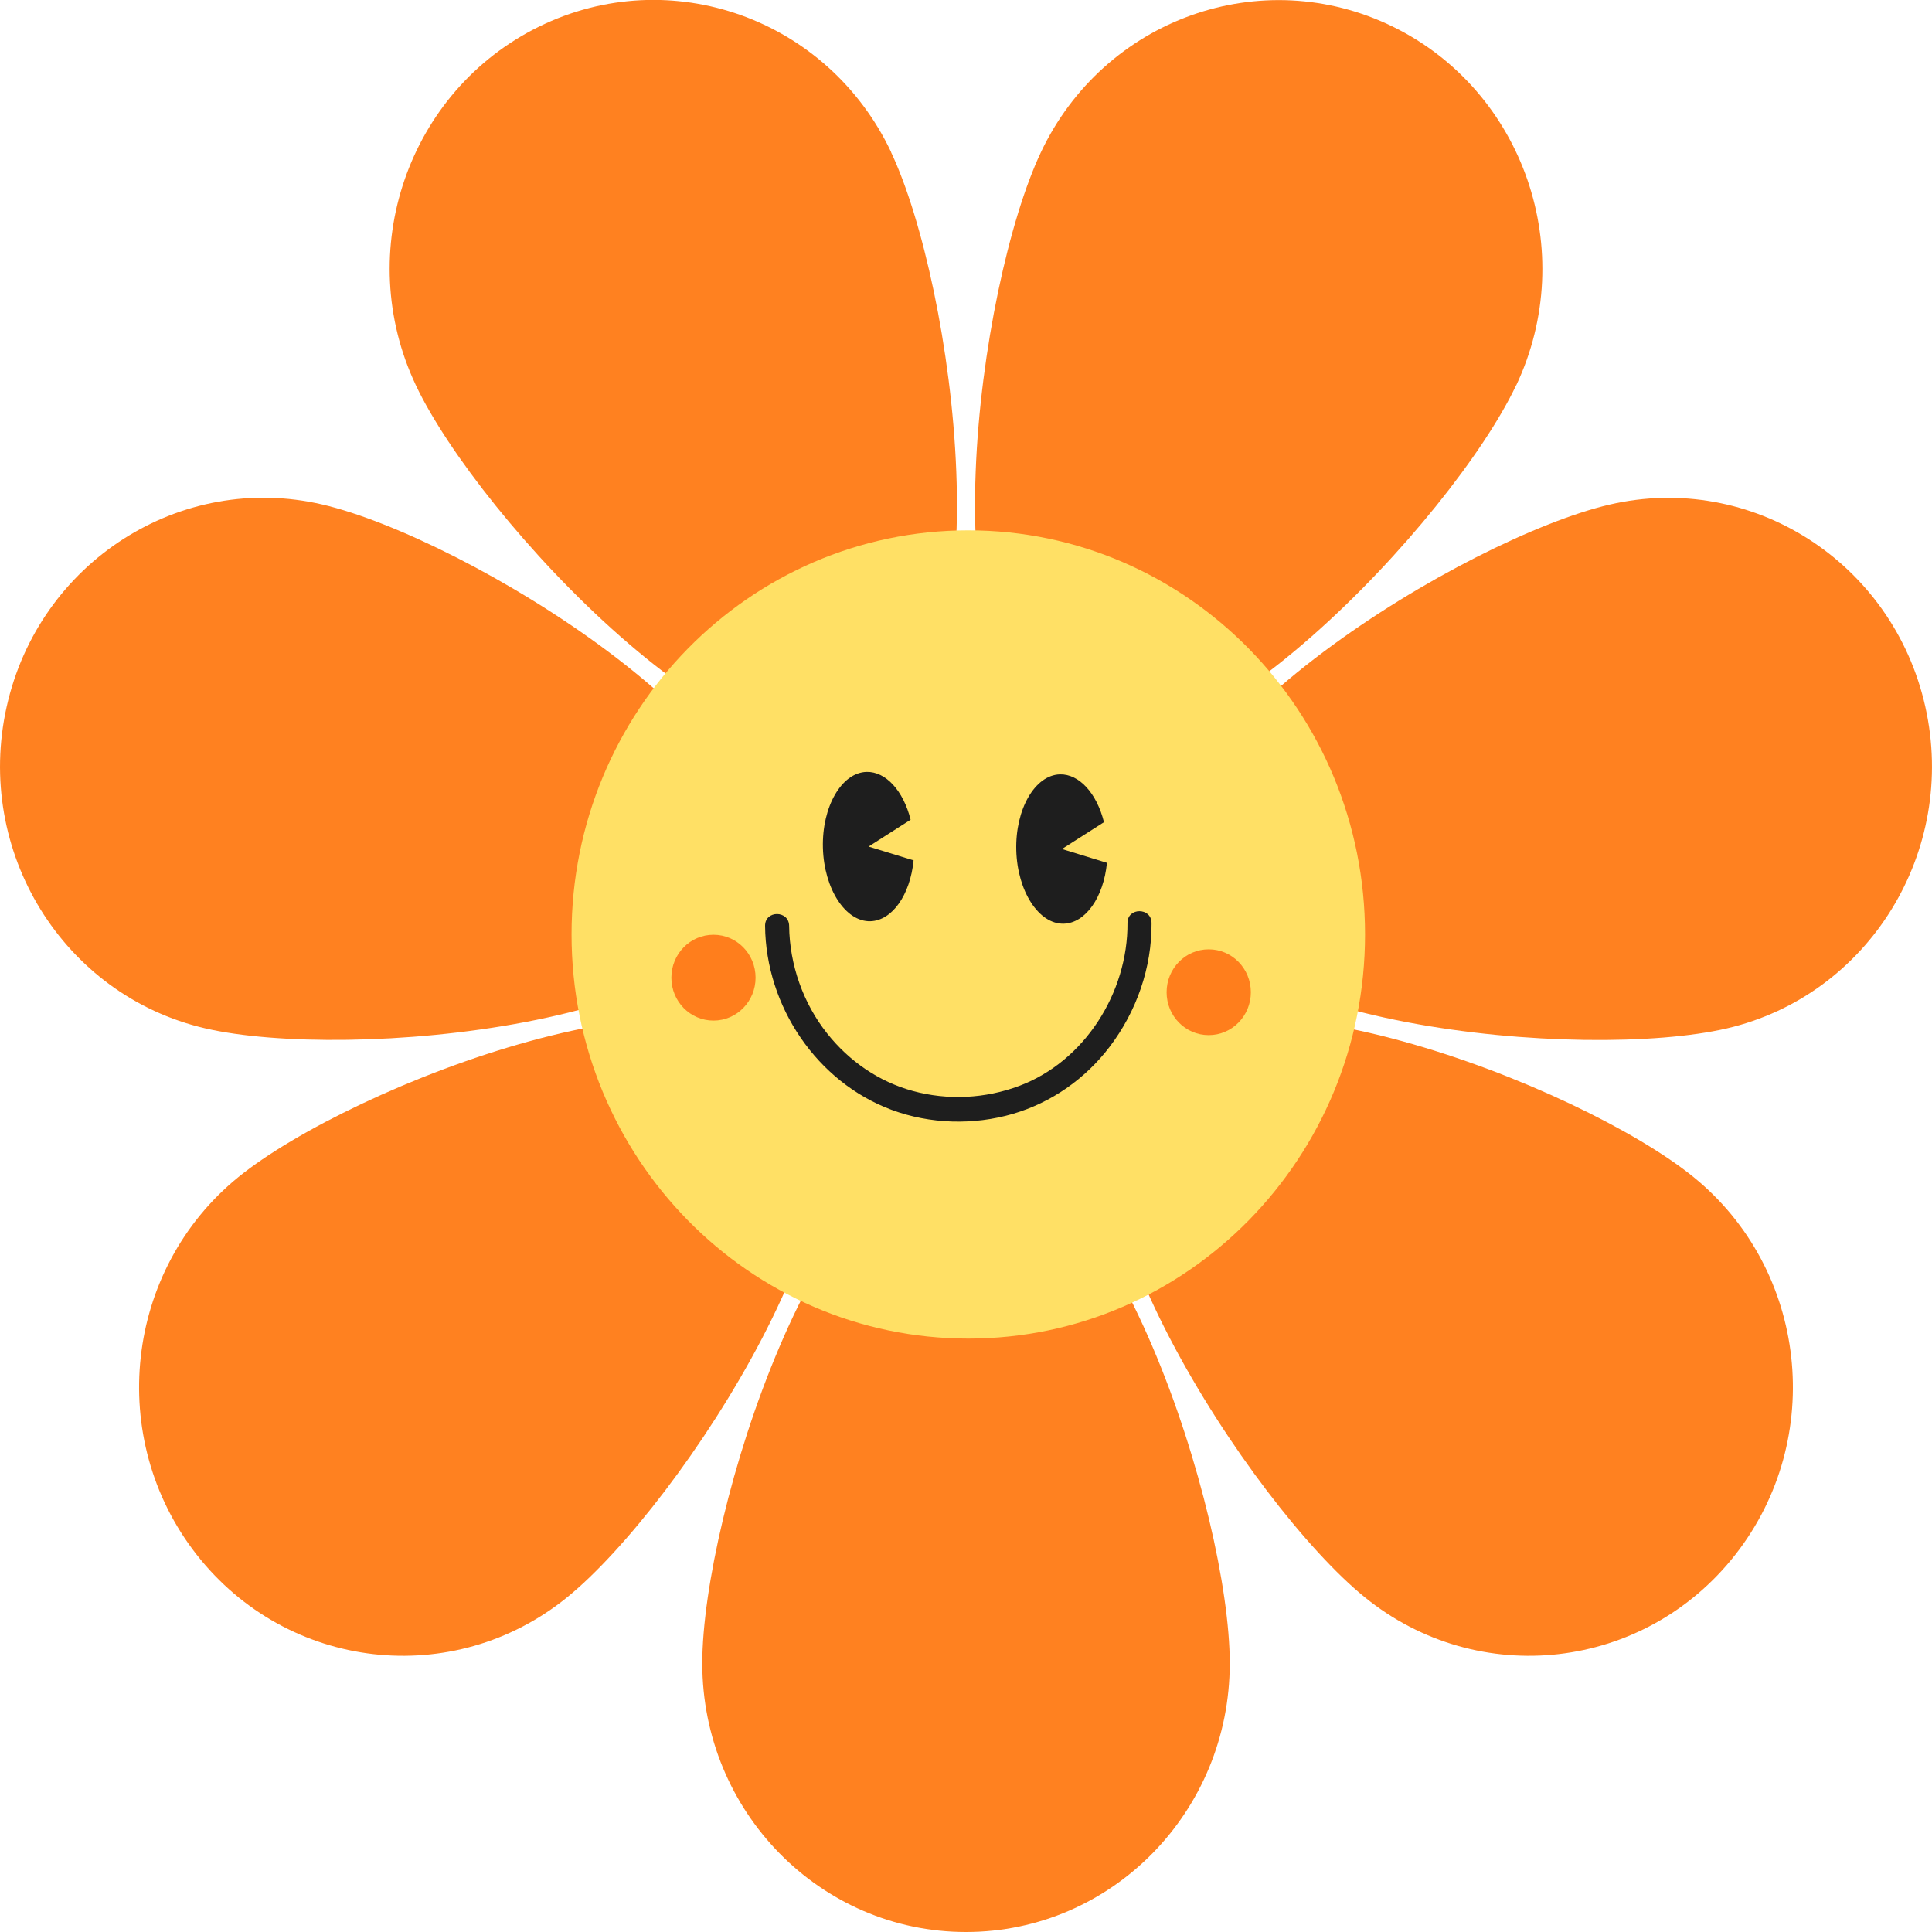 <svg width="48" height="48" viewBox="0 0 48 48" fill="none" xmlns="http://www.w3.org/2000/svg">
<path d="M17.448 41.325C17.448 37.639 20.381 28.358 24 28.358C27.619 28.358 30.553 37.639 30.553 41.325C30.553 45.012 27.619 48 24 48C20.381 48 17.448 45.012 17.448 41.325Z" fill="#FF8120"/>
<path d="M5.923 29.244C8.753 26.946 17.705 23.496 19.961 26.378C22.217 29.26 16.923 37.384 14.093 39.682C11.264 41.98 7.141 41.506 4.885 38.624C2.629 35.742 3.094 31.543 5.923 29.244Z" fill="#FF8120"/>
<path d="M8.012 12.535C11.54 13.355 19.77 18.335 18.965 21.927C18.16 25.521 8.623 26.368 5.095 25.548C1.567 24.728 -0.639 21.15 0.166 17.556C0.97 13.963 4.483 11.713 8.012 12.535Z" fill="#FF8120"/>
<path d="M22.138 3.781C23.707 7.101 25.018 16.76 21.758 18.359C18.498 19.959 11.901 12.893 10.332 9.571C8.761 6.25 10.131 2.261 13.393 0.661C16.653 -0.94 20.569 0.456 22.14 3.779L22.138 3.781Z" fill="#FF8120"/>
<path d="M37.668 9.572C36.099 12.893 29.502 19.959 26.241 18.36C22.982 16.762 24.292 7.103 25.861 3.783C27.43 0.462 31.347 -0.934 34.609 0.664C37.868 2.263 39.239 6.252 37.67 9.574L37.668 9.572Z" fill="#FF8120"/>
<path d="M42.904 25.55C39.376 26.37 29.839 25.523 29.034 21.929C28.229 18.335 36.459 13.357 39.988 12.537C43.516 11.717 47.029 13.965 47.834 17.558C48.639 21.152 46.432 24.73 42.904 25.55Z" fill="#FF8120"/>
<path d="M33.906 39.682C31.076 37.384 25.782 29.26 28.038 26.378C30.295 23.496 39.247 26.946 42.076 29.244C44.906 31.543 45.371 35.742 43.115 38.624C40.858 41.506 36.736 41.98 33.906 39.682Z" fill="#FF8120"/>
<path d="M24.057 33.257C29.501 33.257 33.914 28.762 33.914 23.217C33.914 17.671 29.501 13.176 24.057 13.176C18.613 13.176 14.2 17.671 14.2 23.217C14.2 28.762 18.613 33.257 24.057 33.257Z" fill="#FFE065"/>
<path d="M19.008 23.002C19.025 25.008 20.299 26.883 22.15 27.573C23.107 27.929 24.19 27.959 25.169 27.672C26.122 27.392 26.962 26.805 27.568 26.008C28.236 25.131 28.618 24.046 28.61 22.933C28.608 22.54 28.008 22.54 28.012 22.933C28.023 24.669 26.941 26.37 25.327 26.977C24.48 27.296 23.546 27.343 22.673 27.103C21.832 26.871 21.102 26.368 20.554 25.68C19.956 24.931 19.616 23.968 19.606 23.004C19.602 22.611 19.004 22.611 19.008 23.004V23.002Z" fill="#1E1E1E"/>
<path d="M21.578 21.032L22.698 21.376C22.613 22.239 22.163 22.872 21.626 22.888C21.005 22.906 20.472 22.08 20.445 21.064C20.418 20.045 20.908 19.194 21.53 19.178C22.005 19.166 22.443 19.642 22.624 20.366L21.578 21.034V21.032Z" fill="#1E1E1E"/>
<path d="M26.382 21.093L27.502 21.437C27.417 22.3 26.967 22.933 26.43 22.949C25.809 22.967 25.276 22.141 25.249 21.125C25.222 20.106 25.712 19.255 26.334 19.239C26.809 19.227 27.247 19.703 27.428 20.427L26.382 21.095V21.093Z" fill="#1E1E1E"/>
<path d="M18.772 24.29C18.772 24.878 18.305 25.356 17.726 25.356C17.147 25.356 16.68 24.88 16.68 24.29C16.68 23.7 17.147 23.224 17.726 23.224C18.305 23.224 18.772 23.7 18.772 24.29Z" fill="#FF7E1C"/>
<path d="M31.077 24.652C31.077 25.24 30.61 25.717 30.03 25.717C29.451 25.717 28.984 25.242 28.984 24.652C28.984 24.062 29.451 23.586 30.03 23.586C30.61 23.586 31.077 24.062 31.077 24.652Z" fill="#FF7E1C"/>
</svg>
